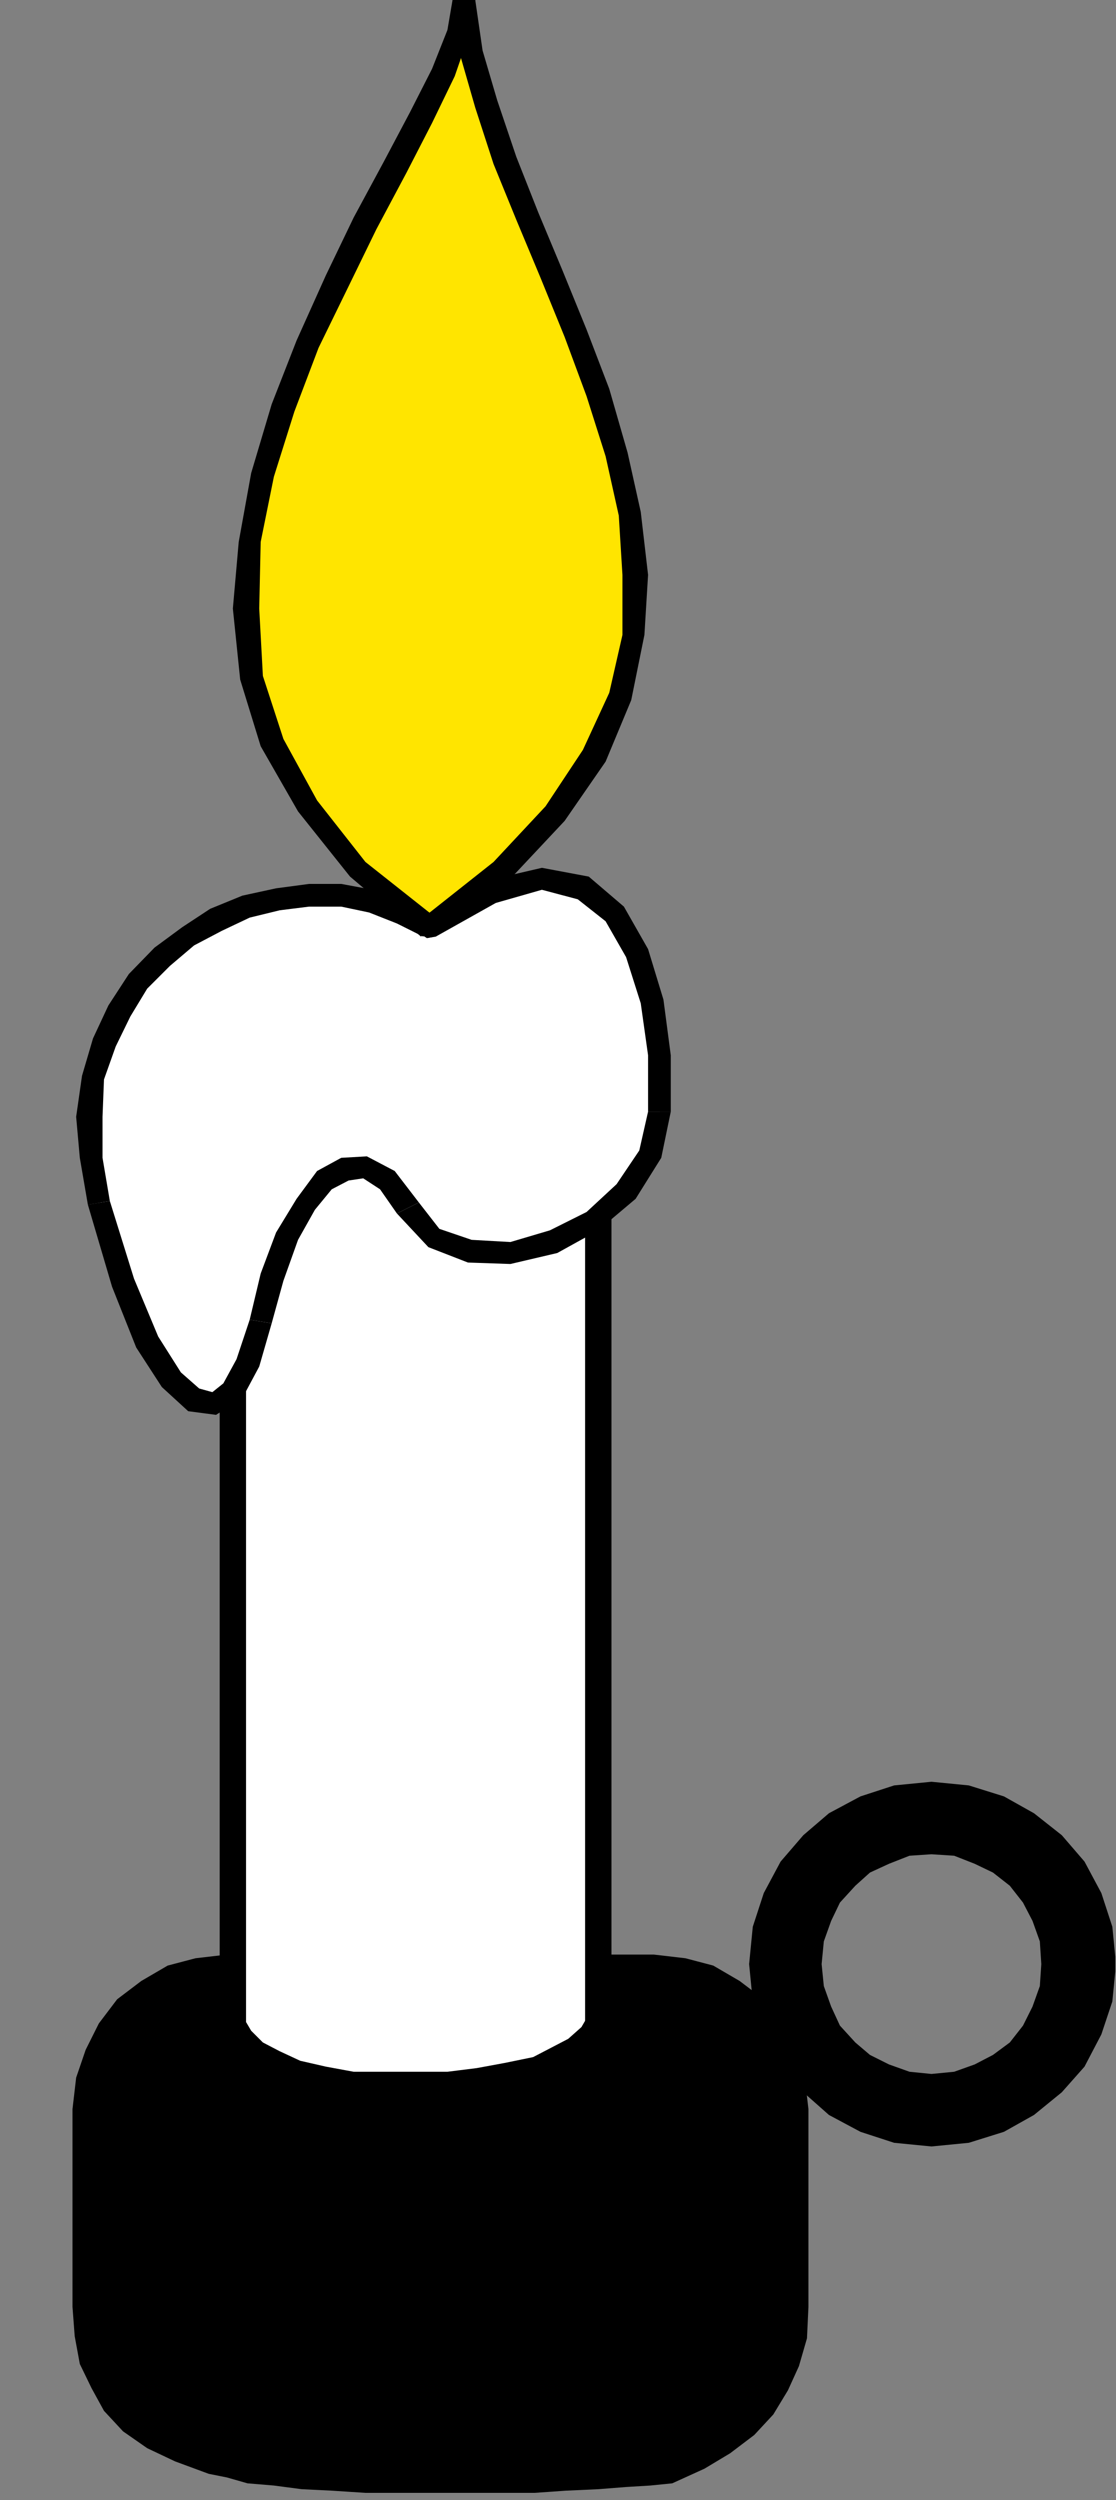 <?xml version="1.0" encoding="UTF-8" standalone="no"?>
<svg
   xmlns:ooo="http://xml.openoffice.org/svg/export"
   xmlns:dc="http://purl.org/dc/elements/1.1/"
   xmlns:cc="http://creativecommons.org/ns#"
   xmlns:rdf="http://www.w3.org/1999/02/22-rdf-syntax-ns#"
   xmlns:svg="http://www.w3.org/2000/svg"
   xmlns="http://www.w3.org/2000/svg"
   xmlns:sodipodi="http://sodipodi.sourceforge.net/DTD/sodipodi-0.dtd"
   xmlns:inkscape="http://www.inkscape.org/namespaces/inkscape"
   version="1.2"
   width="15.24mm"
   height="34.14mm"
   viewBox="0 0 1524 3414"
   preserveAspectRatio="xMidYMid"
   xml:space="preserve"
   id="svg103"
   sodipodi:docname="candle6.svg"
   style="fill-rule:evenodd;stroke-width:28.222;stroke-linejoin:round"
   inkscape:version="0.92.5 (2060ec1f9f, 2020-04-08)"><rect x="0" y="0" width="1524" height="3414" fill="#808080" stroke="none"/><sodipodi:namedview
   pagecolor="#ffffff"
   bordercolor="#666666"
   borderopacity="1"
   objecttolerance="10"
   gridtolerance="10"
   guidetolerance="10"
   inkscape:pageopacity="0"
   inkscape:pageshadow="2"
   inkscape:window-width="664"
   inkscape:window-height="487"
   id="namedview105"
   showgrid="false"
   inkscape:zoom="0.2102413"
   inkscape:cx="28.800001"
   inkscape:cy="64.516534"
   inkscape:window-x="0"
   inkscape:window-y="0"
   inkscape:window-maximized="0"
   inkscape:current-layer="svg103" />
 <defs
   class="ClipPathGroup"
   id="defs8">
  <clipPath
   id="presentation_clip_path"
   clipPathUnits="userSpaceOnUse">
   <rect
   x="0"
   y="0"
   width="21000"
   height="29700"
   id="rect2" />
  </clipPath>
  <clipPath
   id="presentation_clip_path_shrink"
   clipPathUnits="userSpaceOnUse">
   <rect
   x="21"
   y="29"
   width="20958"
   height="29641"
   id="rect5" />
  </clipPath>
 </defs>
 <defs
   class="TextShapeIndex"
   id="defs12">
  <g
   ooo:slide="id1"
   ooo:id-list="id3"
   id="g10" />
 </defs>
 <defs
   class="EmbeddedBulletChars"
   id="defs44">
  <g
   id="bullet-char-template-57356"
   transform="matrix(4.8828125e-4,0,0,-4.8828125e-4,0,0)">
   <path
   d="M 580,1141 1163,571 580,0 -4,571 Z"
   id="path14"
   inkscape:connector-curvature="0" />
  </g>
  <g
   id="bullet-char-template-57354"
   transform="matrix(4.8828125e-4,0,0,-4.8828125e-4,0,0)">
   <path
   d="M 8,1128 H 1137 V 0 H 8 Z"
   id="path17"
   inkscape:connector-curvature="0" />
  </g>
  <g
   id="bullet-char-template-10146"
   transform="matrix(4.8828125e-4,0,0,-4.8828125e-4,0,0)">
   <path
   d="M 174,0 602,739 174,1481 1456,739 Z M 1358,739 309,1346 659,739 Z"
   id="path20"
   inkscape:connector-curvature="0" />
  </g>
  <g
   id="bullet-char-template-10132"
   transform="matrix(4.8828125e-4,0,0,-4.8828125e-4,0,0)">
   <path
   d="M 2015,739 1276,0 H 717 l 543,543 H 174 v 393 h 1086 l -543,545 h 557 z"
   id="path23"
   inkscape:connector-curvature="0" />
  </g>
  <g
   id="bullet-char-template-10007"
   transform="matrix(4.8828125e-4,0,0,-4.8828125e-4,0,0)">
   <path
   d="m 0,-2 c -7,16 -16,29 -25,39 l 381,530 c -94,256 -141,385 -141,387 0,25 13,38 40,38 9,0 21,-2 34,-5 21,4 42,12 65,25 l 27,-13 111,-251 280,301 64,-25 24,25 c 21,-10 41,-24 62,-43 C 886,937 835,863 770,784 769,783 710,716 594,584 L 774,223 c 0,-27 -21,-55 -63,-84 l 16,-20 C 717,90 699,76 672,76 641,76 570,178 457,381 L 164,-76 c -22,-34 -53,-51 -92,-51 -42,0 -63,17 -64,51 -7,9 -10,24 -10,44 0,9 1,19 2,30 z"
   id="path26"
   inkscape:connector-curvature="0" />
  </g>
  <g
   id="bullet-char-template-10004"
   transform="matrix(4.8828125e-4,0,0,-4.8828125e-4,0,0)">
   <path
   d="M 285,-33 C 182,-33 111,30 74,156 52,228 41,333 41,471 c 0,78 14,145 41,201 34,71 87,106 158,106 53,0 88,-31 106,-94 l 23,-176 c 8,-64 28,-97 59,-98 l 735,706 c 11,11 33,17 66,17 42,0 63,-15 63,-46 V 965 c 0,-36 -10,-64 -30,-84 L 442,47 C 390,-6 338,-33 285,-33 Z"
   id="path29"
   inkscape:connector-curvature="0" />
  </g>
  <g
   id="bullet-char-template-9679"
   transform="matrix(4.8828125e-4,0,0,-4.8828125e-4,0,0)">
   <path
   d="M 813,0 C 632,0 489,54 383,161 276,268 223,411 223,592 c 0,181 53,324 160,431 106,107 249,161 430,161 179,0 323,-54 432,-161 108,-107 162,-251 162,-431 0,-180 -54,-324 -162,-431 C 1136,54 992,0 813,0 Z"
   id="path32"
   inkscape:connector-curvature="0" />
  </g>
  <g
   id="bullet-char-template-8226"
   transform="matrix(4.8828125e-4,0,0,-4.8828125e-4,0,0)">
   <path
   d="m 346,457 c -73,0 -137,26 -191,78 -54,51 -81,114 -81,188 0,73 27,136 81,188 54,52 118,78 191,78 73,0 134,-26 185,-79 51,-51 77,-114 77,-187 0,-75 -25,-137 -76,-188 -50,-52 -112,-78 -186,-78 z"
   id="path35"
   inkscape:connector-curvature="0" />
  </g>
  <g
   id="bullet-char-template-8211"
   transform="matrix(4.8828125e-4,0,0,-4.8828125e-4,0,0)">
   <path
   d="M -4,459 H 1135 V 606 H -4 Z"
   id="path38"
   inkscape:connector-curvature="0" />
  </g>
  <g
   id="bullet-char-template-61548"
   transform="matrix(4.8828125e-4,0,0,-4.8828125e-4,0,0)">
   <path
   d="m 173,740 c 0,163 58,303 173,419 116,115 255,173 419,173 163,0 302,-58 418,-173 116,-116 174,-256 174,-419 0,-163 -58,-303 -174,-418 C 1067,206 928,148 765,148 601,148 462,206 346,322 231,437 173,577 173,740 Z"
   id="path41"
   inkscape:connector-curvature="0" />
  </g>
 </defs>
 <g
   id="g49"
   transform="translate(-9738,-13143)">
  <g
   id="id2"
   class="Master_Slide">
   <g
   id="bg-id2"
   class="Background" />
   <g
   id="bo-id2"
   class="BackgroundObjects" />
  </g>
 </g>
 <g
   class="SlideGroup"
   id="g101"
   transform="translate(-9738,-13143)">
  <g
   id="g99">
   <g
   id="container-id1">
    <g
   id="id1"
   class="Slide"
   clip-path="url(#presentation_clip_path)">
     <g
   class="Page"
   id="g95">
      <g
   class="Graphic"
   id="g93">
       <g
   id="id3">
        <rect
   class="BoundingBox"
   x="9738"
   y="13143"
   width="1524"
   height="3414"
   id="rect51"
   style="fill:none;stroke:none" />
        <defs
   id="defs56">
         <clipPath
   id="clip_path_1"
   clipPathUnits="userSpaceOnUse">
          <path
   d="m 9738,13143 h 1523 v 3413 H 9738 Z"
   id="path53"
   inkscape:connector-curvature="0" />
         </clipPath>
        </defs>
        <g
   clip-path="url(#clip_path_1)"
   id="g90">
         <path
   d="m 10023,16521 -46,-17 -38,-18 -33,-23 -26,-28 -17,-31 -16,-33 -7,-38 -3,-40 v -270 l 5,-43 13,-38 18,-36 25,-33 33,-25 36,-21 38,-10 43,-5 h 583 l 43,5 38,10 36,21 33,25 26,33 20,36 10,38 5,43 v 270 l -2,43 -11,38 -15,33 -20,33 -26,28 -33,25 -35,21 -44,20 -30,3 -33,2 -38,3 -44,2 -43,3 h -46 -45 -49 -46 -45 l -46,-3 -41,-2 -38,-5 -36,-3 -28,-8 z"
   id="path58"
   inkscape:connector-curvature="0"
   style="fill:#000000;stroke:none" />
         <path
   d="m 11160,15825 -2,-31 -10,-28 -13,-25 -18,-23 -23,-18 -25,-12 -28,-11 -31,-2 -30,2 -28,11 -26,12 -20,18 -21,23 -12,25 -10,28 -3,31 3,30 10,28 12,26 21,23 20,17 26,13 28,10 30,3 v 99 l -51,-5 -46,-15 -43,-23 -35,-31 -31,-35 -23,-44 -15,-45 -5,-51 5,-51 15,-46 23,-43 31,-36 35,-30 43,-23 46,-15 51,-5 51,5 48,15 41,23 38,30 31,36 23,43 15,46 5,51 -5,51 -15,45 -23,44 -31,35 -38,31 -41,23 -48,15 -51,5 v -99 l 31,-3 28,-10 25,-13 23,-17 18,-23 13,-26 10,-28 z"
   id="path60"
   inkscape:connector-curvature="0"
   style="fill:#000000;stroke:none" />
         <path
   d="m 10056,15904 v -1424 h 499 v 1424 l -10,17 -21,18 -25,16 -31,12 -38,8 -38,7 -43,6 -44,2 h -43 l -41,-2 -40,-8 -36,-8 -33,-12 -25,-16 -18,-17 z"
   id="path62"
   inkscape:connector-curvature="0"
   style="fill:#ffffff;stroke:none" />
         <path
   d="m 10056,14462 -18,18 v 1424 h 36 v -1424 l -18,18 18,-18 -5,-13 -13,-5 -13,5 -5,13 z"
   id="path64"
   inkscape:connector-curvature="0"
   style="fill:#000000;stroke:none" />
         <path
   d="m 10573,14480 -18,-18 h -499 v 36 h 499 l -18,-18 18,18 12,-5 6,-13 -6,-13 -12,-5 z"
   id="path66"
   inkscape:connector-curvature="0"
   style="fill:#000000;stroke:none" />
         <path
   d="m 10570,15909 3,-5 v -1424 h -36 v 1424 l 2,-5 -2,5 5,12 13,5 12,-5 6,-12 z"
   id="path68"
   inkscape:connector-curvature="0"
   style="fill:#000000;stroke:none" />
         <path
   d="m 10038,15904 3,5 15,28 20,20 28,18 39,13 35,7 43,8 41,5 h 43 l 44,-5 45,-5 39,-8 38,-8 35,-12 28,-18 23,-20 13,-23 -31,-10 -7,12 -18,16 -23,12 -25,13 -39,8 -38,7 -40,5 h -44 -43 -41 l -38,-7 -35,-8 -28,-13 -23,-12 -16,-16 -10,-17 3,5 -3,-5 -7,-11 h -11 l -10,8 -2,13 z"
   id="path70"
   inkscape:connector-curvature="0"
   style="fill:#000000;stroke:none" />
         <path
   d="m 10323,14409 -38,-20 -41,-16 -40,-7 h -44 l -43,5 -43,10 -41,18 -38,23 -36,28 -33,33 -25,40 -21,44 -15,48 -5,53 3,56 10,61 33,109 33,82 33,51 31,28 28,5 25,-18 20,-38 18,-56 15,-61 21,-56 25,-43 26,-33 28,-16 28,-2 30,18 28,38 36,40 48,18 56,3 59,-15 53,-28 46,-41 33,-51 13,-58 v -77 l -11,-73 -20,-66 -30,-54 -44,-35 -56,-13 -68,18 z"
   id="path72"
   inkscape:connector-curvature="0"
   style="fill:#ffffff;stroke:none" />
         <path
   d="m 9888,14783 v 0 l -10,-59 v -56 l 2,-51 16,-45 20,-41 23,-38 31,-31 33,-28 38,-20 38,-18 41,-10 40,-5 h 44 l 38,8 38,15 36,18 15,-26 -41,-23 -43,-15 -43,-8 h -44 l -45,6 -46,10 -44,18 -38,25 -38,28 -35,36 -28,43 -21,45 -15,51 -8,56 5,56 11,64 v 0 z"
   id="path74"
   inkscape:connector-curvature="0"
   style="fill:#000000;stroke:none" />
         <path
   d="m 10079,14945 v 0 l -18,54 -18,33 -15,12 -18,-5 -25,-22 -31,-49 -33,-79 -33,-106 -30,5 33,112 33,83 35,54 36,33 38,5 36,-23 23,-43 17,-59 v 0 z"
   id="path76"
   inkscape:connector-curvature="0"
   style="fill:#000000;stroke:none" />
         <path
   d="m 10310,14785 v 0 l -33,-43 -38,-20 -35,2 -33,18 -28,38 -28,46 -21,56 -15,63 30,5 16,-58 20,-56 23,-41 23,-28 23,-12 20,-3 23,15 23,33 v 0 z"
   id="path78"
   inkscape:connector-curvature="0"
   style="fill:#000000;stroke:none" />
         <path
   d="m 10623,14661 v 0 l -12,53 -31,46 -41,38 -50,25 -54,16 -53,-3 -44,-15 -28,-36 -30,15 43,46 54,21 58,2 64,-15 56,-31 51,-43 35,-56 13,-63 v 0 z"
   id="path80"
   inkscape:connector-curvature="0"
   style="fill:#000000;stroke:none" />
         <path
   d="m 10316,14422 h 17 l 82,-46 63,-18 49,13 38,30 28,49 20,63 10,71 v 77 h 31 v -77 l -10,-76 -21,-69 -33,-58 -48,-41 -64,-12 -73,17 -92,51 h 18 -18 l -5,10 5,13 8,5 12,-2 z"
   id="path82"
   inkscape:connector-curvature="0"
   style="fill:#000000;stroke:none" />
         <path
   d="m 10323,14409 -97,-79 -68,-86 -49,-87 -28,-89 -7,-94 5,-91 18,-92 28,-91 33,-87 41,-86 38,-79 40,-76 36,-69 31,-61 20,-56 8,-43 10,71 20,71 25,77 31,76 33,79 33,81 31,81 25,84 18,82 8,83 -3,82 -18,84 -35,81 -54,79 -74,79 z"
   id="path84"
   inkscape:connector-curvature="0"
   style="fill:#ffe500;stroke:none" />
         <path
   d="m 10387,13143 h -31 l -7,41 -21,53 -30,59 -36,68 -41,76 -38,79 -40,89 -34,87 -28,94 -17,94 -8,91 10,97 28,91 51,89 71,89 97,82 20,-26 -96,-76 -66,-84 -46,-84 -28,-86 -5,-92 2,-91 18,-89 28,-89 33,-87 41,-84 38,-78 41,-77 35,-68 31,-64 20,-58 8,-46 h -31 31 l -5,-13 -10,-2 -11,2 -5,13 z"
   id="path86"
   inkscape:connector-curvature="0"
   style="fill:#000000;stroke:none" />
         <path
   d="m 10313,14422 h 18 l 102,-77 76,-81 56,-81 35,-84 18,-89 5,-82 -10,-86 -18,-81 -25,-87 -31,-81 -33,-81 -33,-79 -30,-76 -26,-77 -20,-68 -10,-69 h -31 l 10,74 21,73 25,77 31,76 33,79 33,81 30,81 26,82 18,81 5,81 v 82 l -18,79 -36,78 -51,77 -71,76 -96,76 h 17 -17 l -6,10 3,11 8,7 10,-2 z"
   id="path88"
   inkscape:connector-curvature="0"
   style="fill:#000000;stroke:none" />
        </g>
       </g>
      </g>
     </g>
    </g>
   </g>
  </g>
 </g>
</svg>